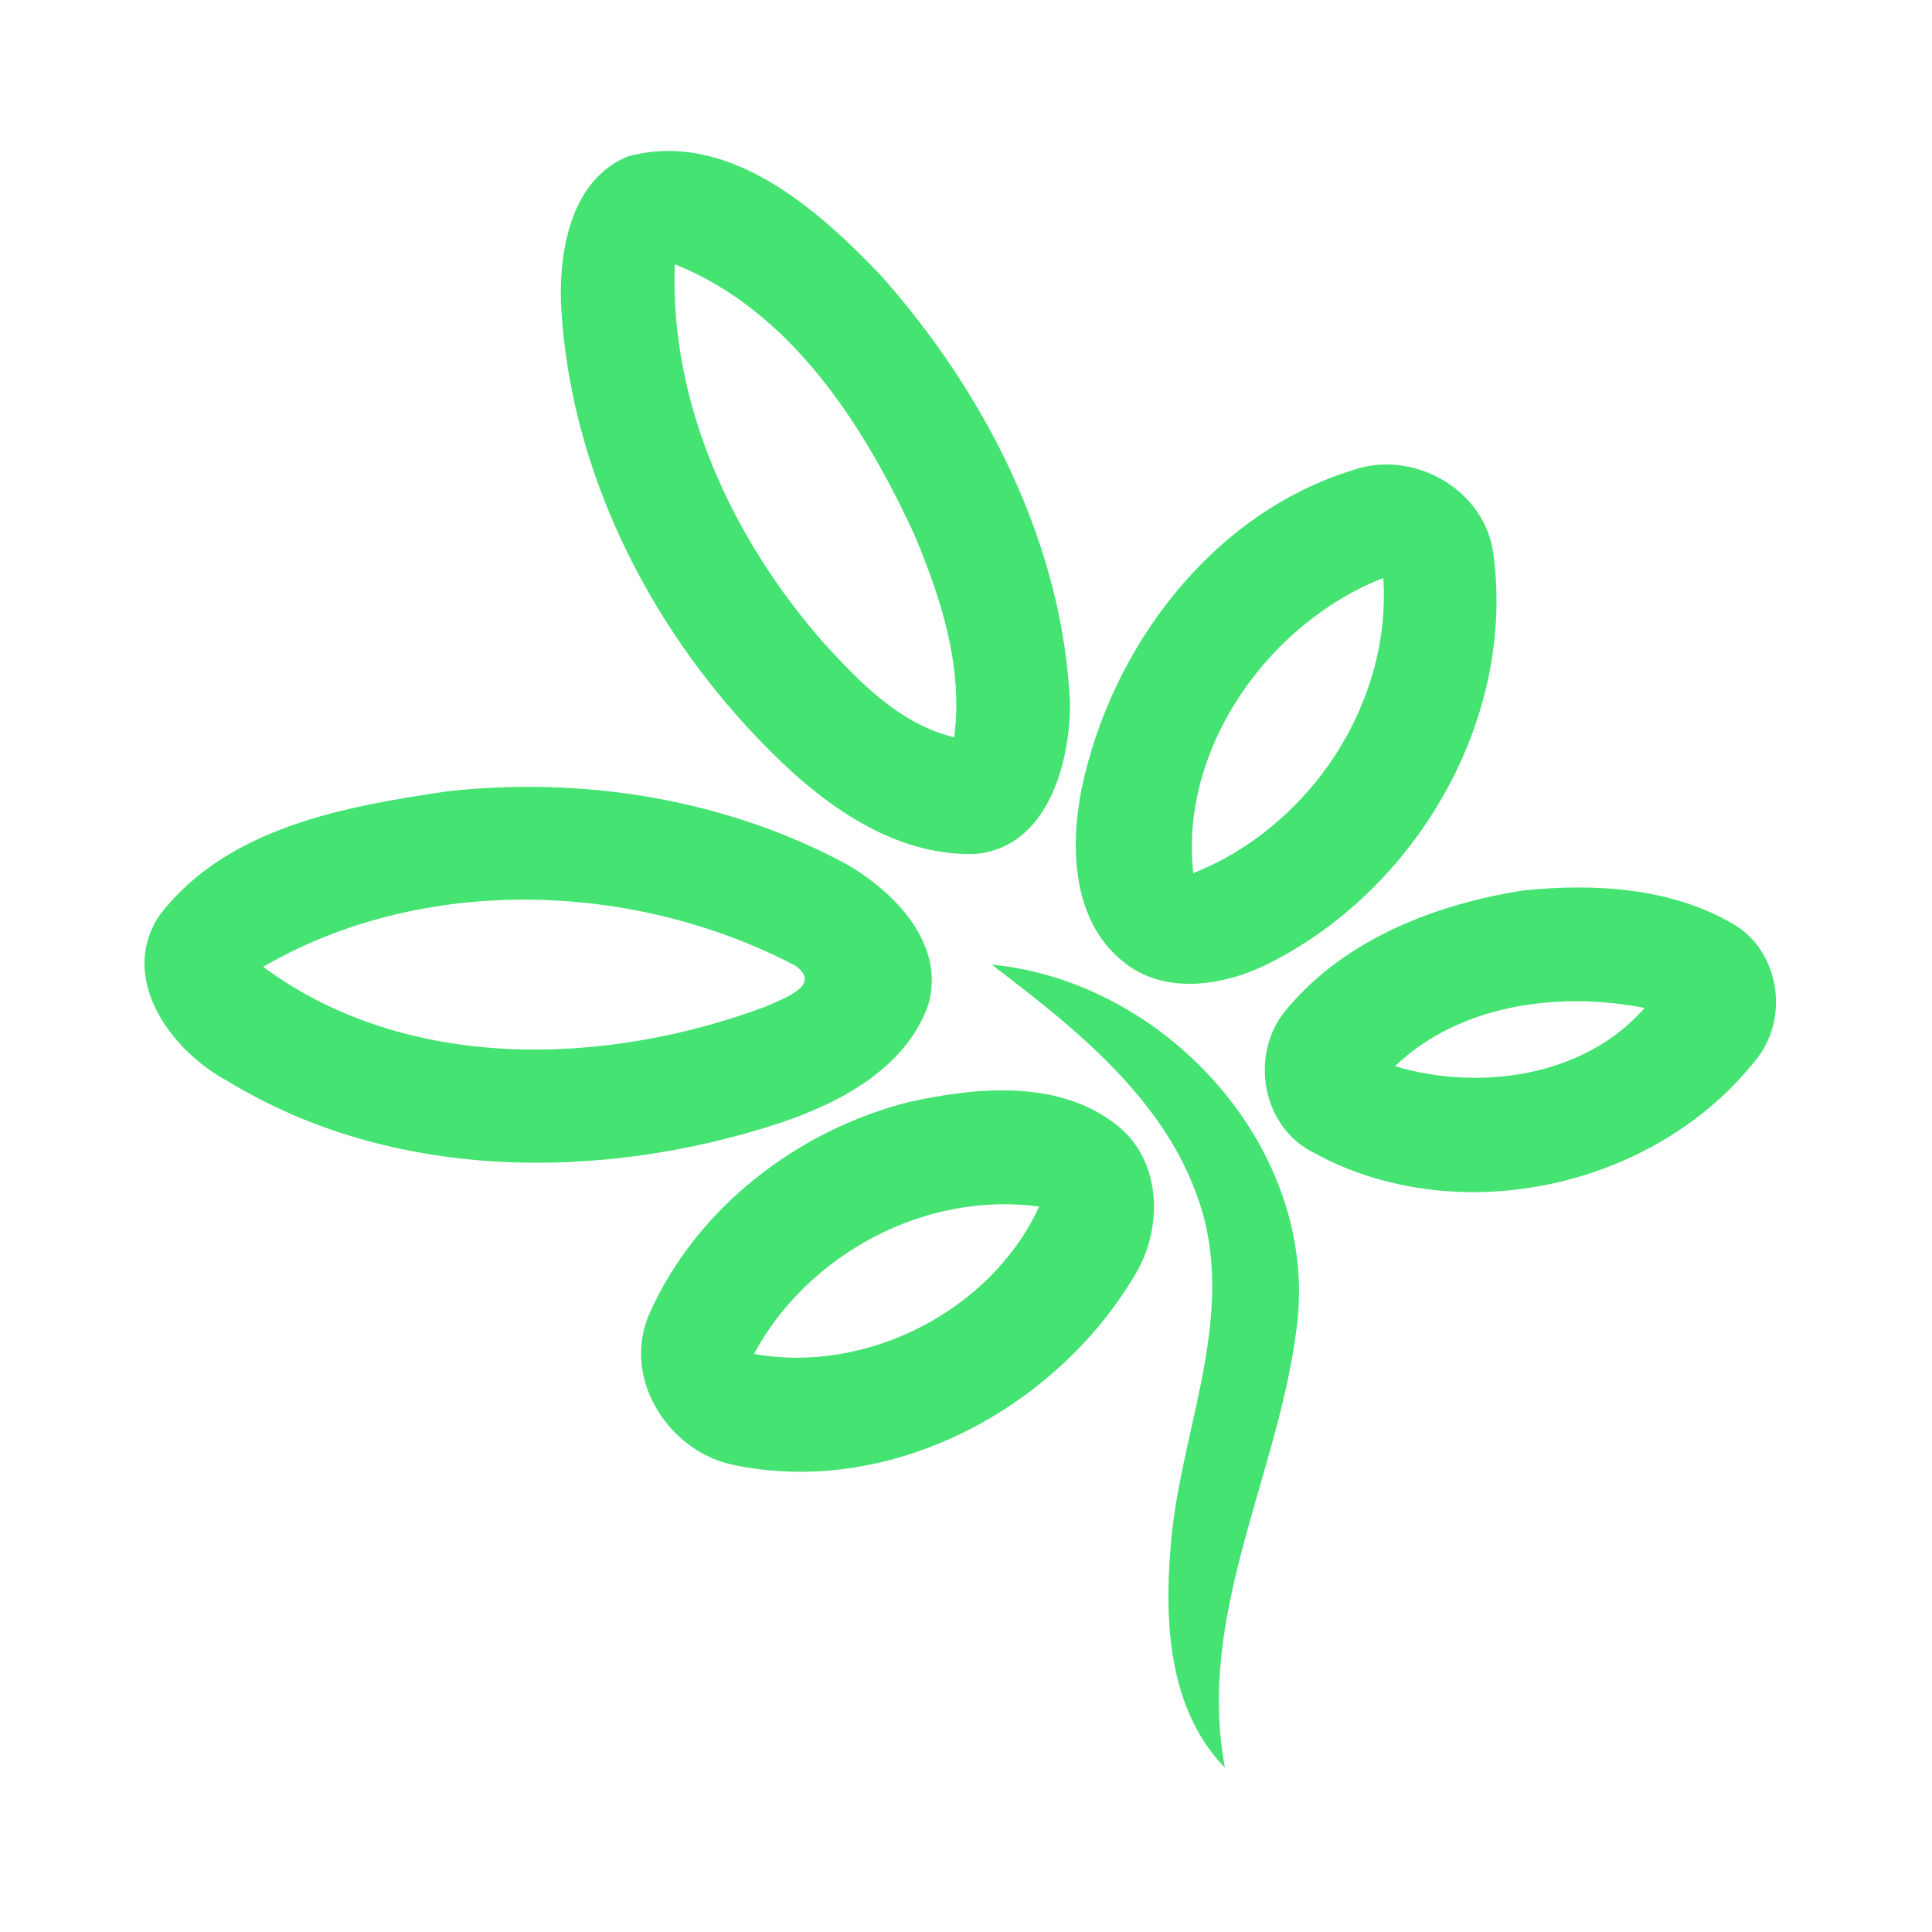 <?xml version="1.0" encoding="UTF-8" ?>
<!DOCTYPE svg PUBLIC "-//W3C//DTD SVG 1.1//EN" "http://www.w3.org/Graphics/SVG/1.1/DTD/svg11.dtd">
<svg width="192pt" height="192pt" viewBox="0 0 192 192" version="1.1" xmlns="http://www.w3.org/2000/svg">
<g id="#44e372ff">
<path fill="#44e372" opacity="1.00" d=" M 62.40 15.54 C 72.33 12.87 81.23 20.73 87.60 27.44 C 97.98 39.15 105.65 54.16 106.34 69.98 C 106.32 75.95 104.07 84.15 97.02 84.86 C 88.46 85.16 81.09 79.43 75.46 73.53 C 64.21 61.85 56.52 46.31 55.74 29.98 C 55.60 24.62 56.84 17.83 62.40 15.54 M 67.06 26.26 C 66.53 40.24 72.87 53.71 81.98 64.03 C 85.55 67.92 89.51 72.00 94.83 73.27 C 95.74 66.29 93.53 59.46 90.86 53.12 C 85.86 42.26 78.59 30.86 67.06 26.26 Z" />
<path fill="#44e372" opacity="1.00" d=" M 134.45 46.72 C 140.47 44.63 147.56 48.63 148.41 55.04 C 150.64 71.62 140.63 88.62 125.78 95.90 C 121.38 98.03 115.51 98.89 111.50 95.47 C 106.56 91.40 106.33 84.20 107.49 78.39 C 110.43 64.34 120.42 51.04 134.45 46.72 M 118.59 86.77 C 130.15 82.18 138.30 69.94 137.47 57.44 C 126.07 61.89 117.19 74.38 118.59 86.77 Z" />
<path fill="#44e372" opacity="1.00" d=" M 44.47 78.64 C 57.97 77.14 72.05 79.40 84.07 85.85 C 88.90 88.63 94.04 93.84 92.23 99.93 C 89.95 106.21 83.44 109.62 77.45 111.62 C 59.67 117.44 38.90 117.40 22.58 107.41 C 16.95 104.41 11.67 97.14 15.88 90.92 C 22.58 82.22 34.24 80.14 44.47 78.64 M 26.15 96.08 C 40.36 106.61 60.11 105.99 76.05 100.05 C 77.70 99.28 81.81 97.96 79.05 95.97 C 62.96 87.54 42.02 86.86 26.15 96.08 Z" />
<path fill="#44e372" opacity="1.00" d=" M 151.40 88.49 C 158.39 87.77 165.99 88.19 172.19 91.80 C 176.91 94.50 177.89 101.29 174.43 105.41 C 164.37 118.11 144.73 122.38 130.47 114.51 C 125.20 111.81 124.13 104.37 128.07 100.06 C 133.84 93.27 142.78 89.83 151.40 88.49 M 138.63 105.96 C 147.03 108.47 157.48 107.02 163.44 100.17 C 154.97 98.50 145.05 99.79 138.63 105.96 Z" />
<path fill="#44e372" opacity="1.00" d=" M 98.56 95.87 C 115.90 97.51 131.26 114.31 128.84 132.10 C 126.99 146.73 118.88 160.52 121.73 175.66 C 116.21 170.02 115.70 161.41 116.32 153.96 C 117.09 142.81 122.66 131.77 119.52 120.54 C 116.39 109.71 107.16 102.41 98.56 95.87 Z" />
<path fill="#44e372" opacity="1.00" d=" M 90.36 109.51 C 97.16 108.02 105.33 107.24 111.11 111.91 C 115.51 115.49 115.57 122.17 112.76 126.75 C 104.90 139.99 88.69 148.69 73.28 145.66 C 66.58 144.53 61.67 137.03 64.54 130.55 C 69.20 120.04 79.31 112.29 90.36 109.51 M 74.93 134.55 C 86.14 136.58 98.51 130.25 103.27 119.91 C 92.00 118.36 80.30 124.58 74.93 134.55 Z" />
</g>
</svg>
